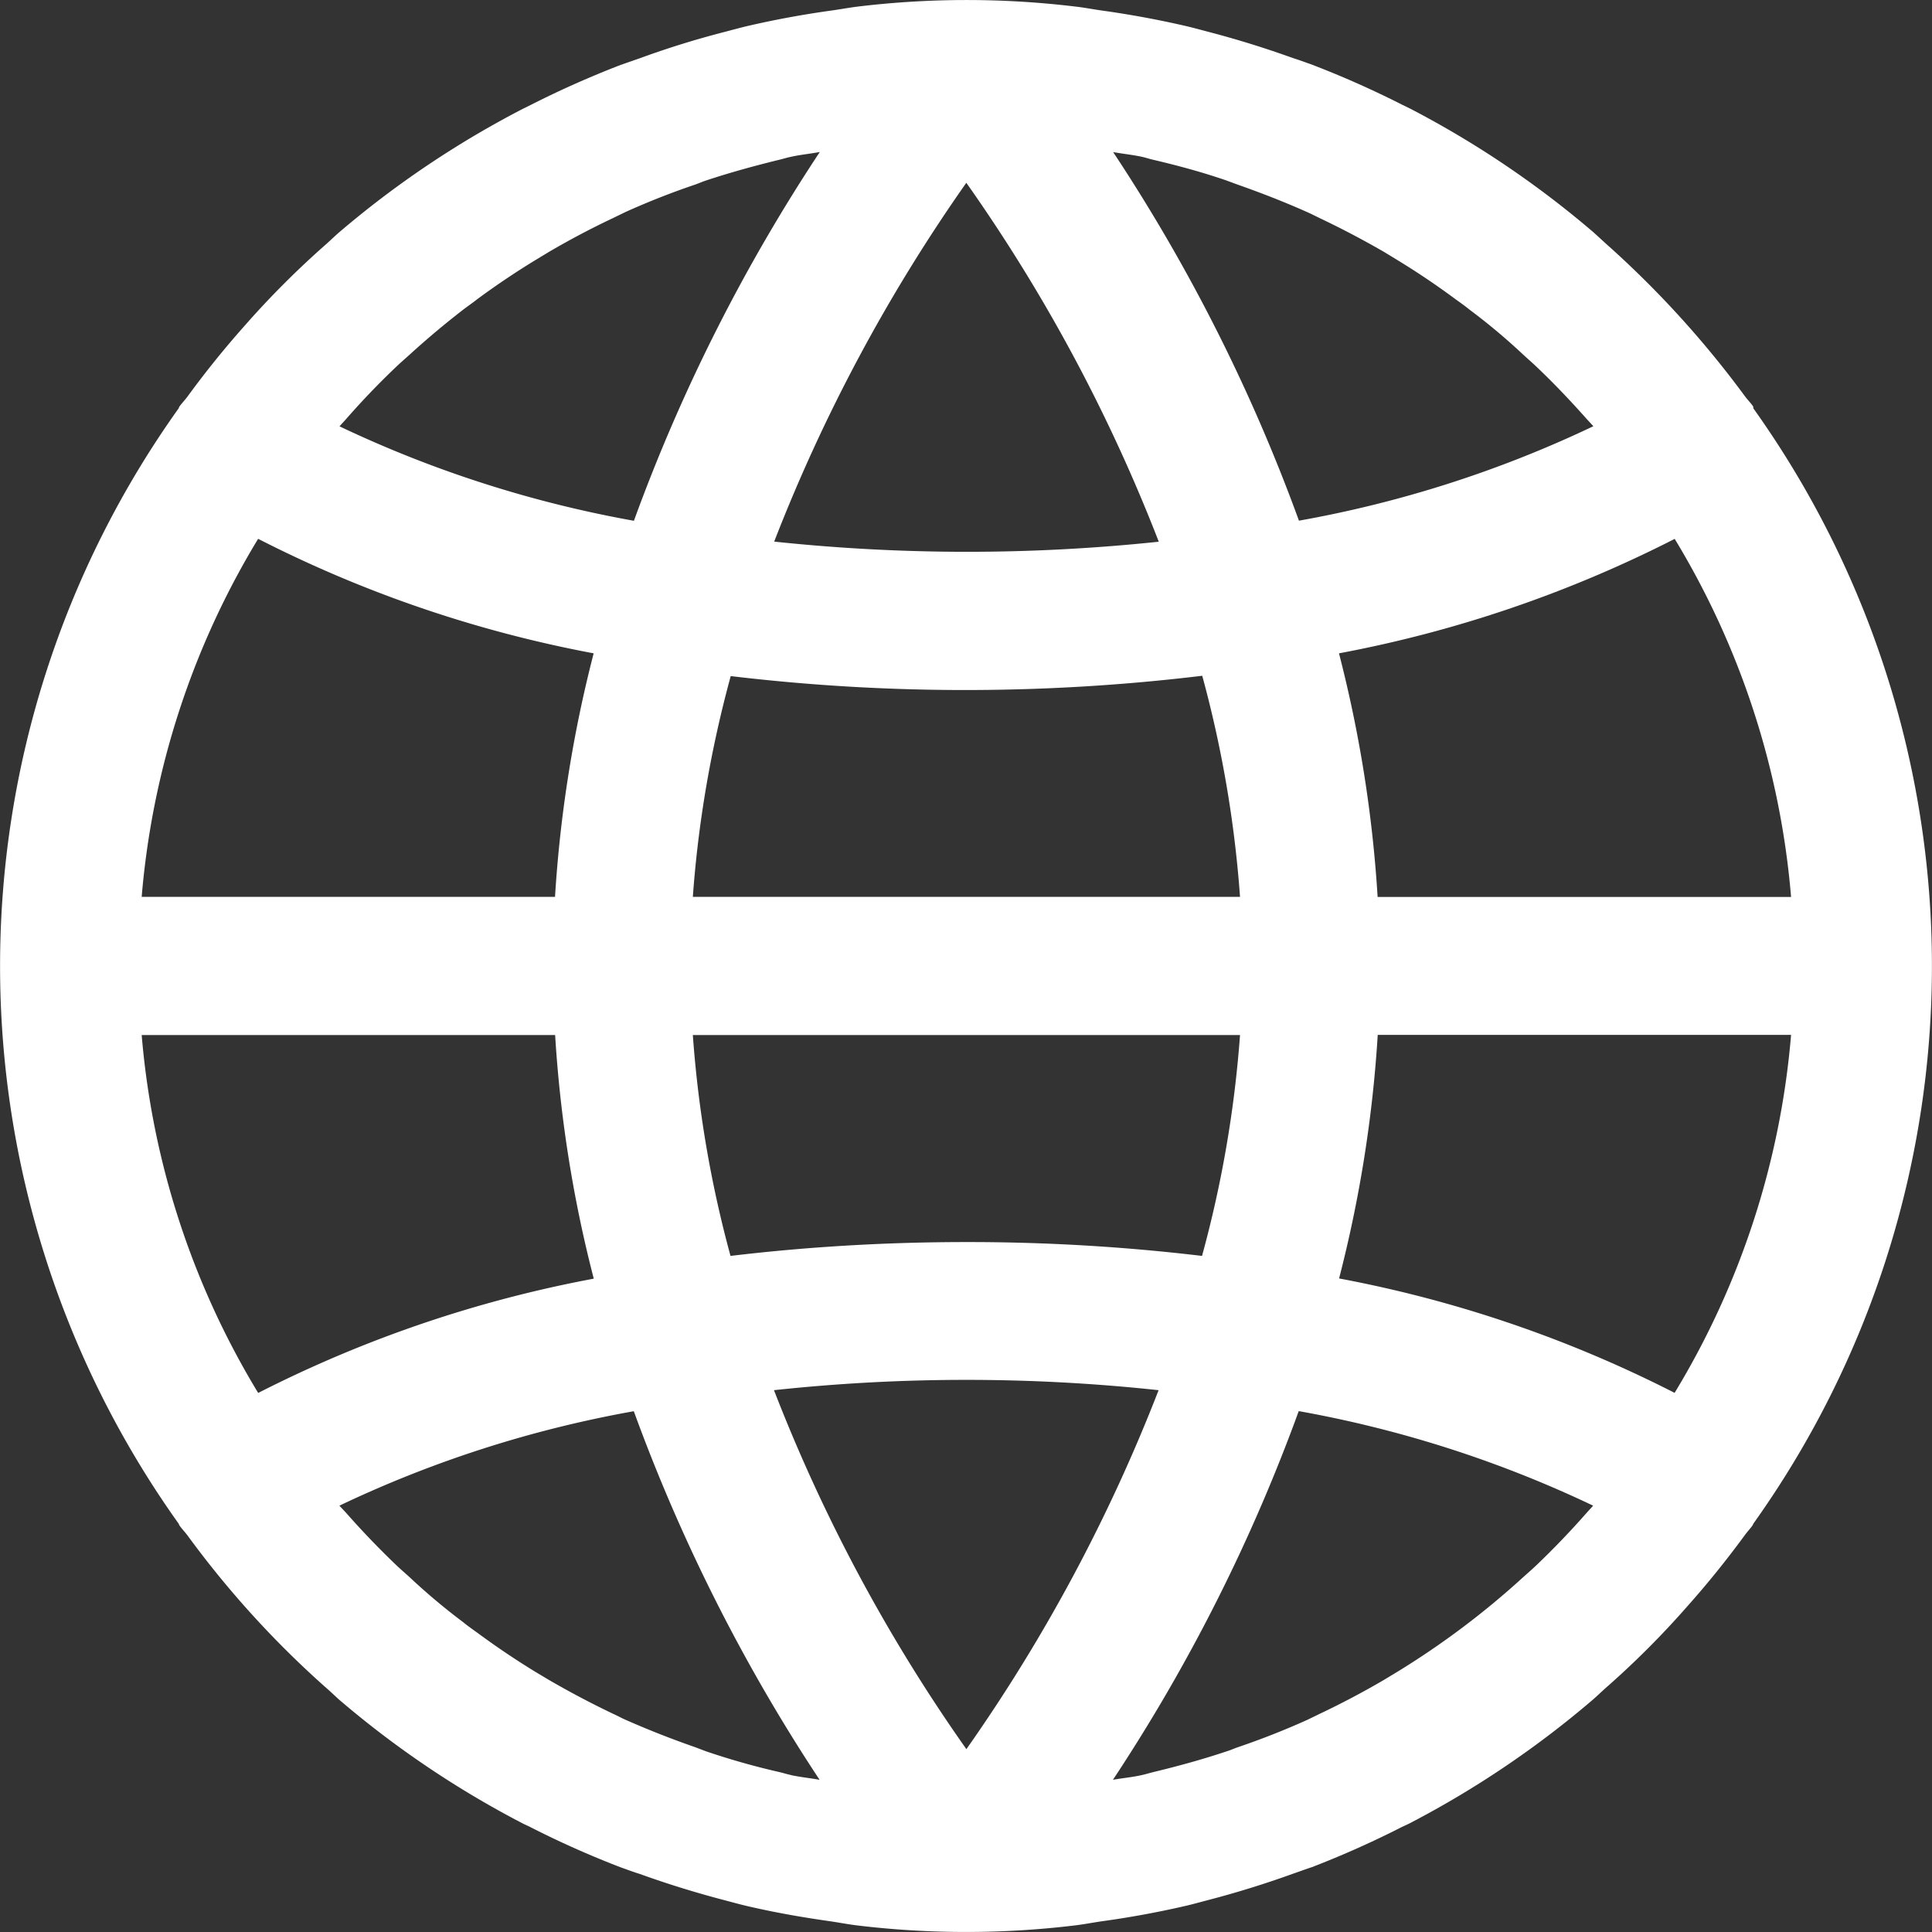<svg width="18" height="18" fill="none" xmlns="http://www.w3.org/2000/svg"><rect width="100%" height="100%" fill="#333333" stroke="none"/><path d="M16.336 3.805a.17.17 0 00-.002-.018c-.022-.032-.05-.06-.073-.09a9.196 9.196 0 00-1.298-1.426l-.115-.105a9.014 9.014 0 00-1.706-1.152l-.076-.037a8.946 8.946 0 00-.836-.372c-.064-.023-.123-.045-.184-.064a9.082 9.082 0 00-.771-.24c-.077-.02-.155-.042-.233-.06a8.992 8.992 0 00-.777-.143c-.08-.011-.159-.027-.239-.036a8.454 8.454 0 00-2.04 0c-.08.01-.159.025-.238.036a8.818 8.818 0 00-.778.143c-.078.018-.155.04-.233.06-.262.068-.52.148-.771.24l-.184.064c-.285.11-.564.234-.836.372l-.075.037a9.015 9.015 0 00-1.713 1.152c-.039.034-.076.07-.115.105a8.364 8.364 0 00-.764.764 8.8 8.8 0 00-.533.661c-.024.032-.051.06-.074.091a.146.146 0 00-.008.018 8.944 8.944 0 000 10.39.15.15 0 00.008.017c.023.033.05.06.074.092a8.978 8.978 0 001.297 1.425c.04.034.076.07.115.105a9.017 9.017 0 001.707 1.152c.024.013.05.023.075.036.272.139.551.263.836.373.064.023.123.045.184.064.253.091.51.171.772.24.077.02.154.042.232.06.258.06.515.105.778.142.08.012.158.027.238.037a8.457 8.457 0 002.04 0c.08-.01.159-.025.239-.037a8.81 8.81 0 00.777-.142c.079-.018.156-.04.233-.06a8.98 8.98 0 00.772-.24c.064-.022.123-.044.184-.064.284-.11.563-.234.835-.373.026-.012.051-.023.076-.036a9.019 9.019 0 001.706-1.152c.04-.035.076-.07.115-.105a8.186 8.186 0 00.764-.764c.189-.212.366-.432.534-.661.023-.032.05-.06.073-.092a.168.168 0 00.008-.017 8.944 8.944 0 000-10.39zm-.733 1.216a7.652 7.652 0 011.084 3.336h-3.852a12.005 12.005 0 00-.36-2.27 11.557 11.557 0 003.127-1.066zm-4.963-3.56c.035.008.07.02.106.028.23.054.459.116.682.193l.1.037c.222.078.44.163.653.258.038.017.075.036.112.054.204.097.404.202.6.315l.128.078c.185.113.365.234.54.364.045.032.09.064.134.1.172.128.336.266.493.413.041.038.083.074.124.113.165.156.321.321.473.492l.06.065c-.871.415-1.794.711-2.743.88a16.351 16.351 0 00-1.731-3.434c.089.016.18.025.268.044zM6.455 8.357c.05-.696.169-1.385.353-2.058a18.427 18.427 0 004.393-.003c.184.674.302 1.364.352 2.06H6.455zm5.098 1.286a10.73 10.73 0 01-.354 2.058 18.408 18.408 0 00-2.195-.129c-.735 0-1.468.042-2.198.129a10.713 10.713 0 01-.351-2.058h5.098zm-2.55-7.94a15.531 15.531 0 011.793 3.344 17.02 17.02 0 01-3.583-.001 15.653 15.653 0 011.79-3.343zm-5.78 2.203a7.34 7.34 0 01.473-.493c.04-.038.083-.075.124-.112a7.97 7.97 0 01.493-.414c.044-.034.089-.064.134-.1.175-.129.355-.25.54-.363l.129-.078a7.68 7.68 0 01.599-.316l.111-.054a7.13 7.13 0 01.653-.257c.033-.012.064-.026.101-.038.223-.074.45-.136.682-.193.036-.008.07-.02.107-.027.088-.02.18-.028.269-.045a16.352 16.352 0 00-1.732 3.436c-.95-.17-1.872-.466-2.743-.88l.06-.066zM2.405 5.02c.985.504 2.038.863 3.126 1.067a11.998 11.998 0 00-.36 2.269H1.32A7.652 7.652 0 012.405 5.02zm0 7.957A7.651 7.651 0 011.32 9.643h3.852c.047.766.167 1.526.36 2.27a11.554 11.554 0 00-3.127 1.065zm4.963 3.56c-.036-.007-.071-.019-.107-.027a6.902 6.902 0 01-.682-.193l-.1-.038a8.635 8.635 0 01-.653-.257c-.038-.017-.074-.037-.112-.054a8.328 8.328 0 01-.599-.316l-.129-.077a7.498 7.498 0 01-.54-.364c-.045-.032-.09-.064-.134-.1a5.859 5.859 0 01-.493-.414c-.04-.037-.083-.073-.124-.112a7.972 7.972 0 01-.473-.493l-.06-.064a10.78 10.78 0 012.743-.88 16.387 16.387 0 001.731 3.434c-.089-.016-.18-.025-.268-.044zm1.636-.24a15.532 15.532 0 01-1.793-3.345 16.751 16.751 0 013.583 0v.001a15.653 15.653 0 01-1.79 3.343zm5.78-2.204a7.756 7.756 0 01-.473.493c-.04.038-.083.075-.124.112a7.689 7.689 0 01-1.167.877l-.129.078a7.853 7.853 0 01-.599.316l-.111.054a7.257 7.257 0 01-.653.257c-.033.012-.064.026-.1.037-.224.075-.45.137-.682.193-.037.009-.071.02-.108.028-.088.02-.18.028-.269.044a16.352 16.352 0 001.731-3.435c.95.17 1.872.466 2.743.881l-.059.065zm.818-1.116a11.553 11.553 0 00-3.126-1.066c.192-.743.313-1.503.36-2.269h3.851a7.653 7.653 0 01-1.085 3.335z" fill="#fff"/></svg>